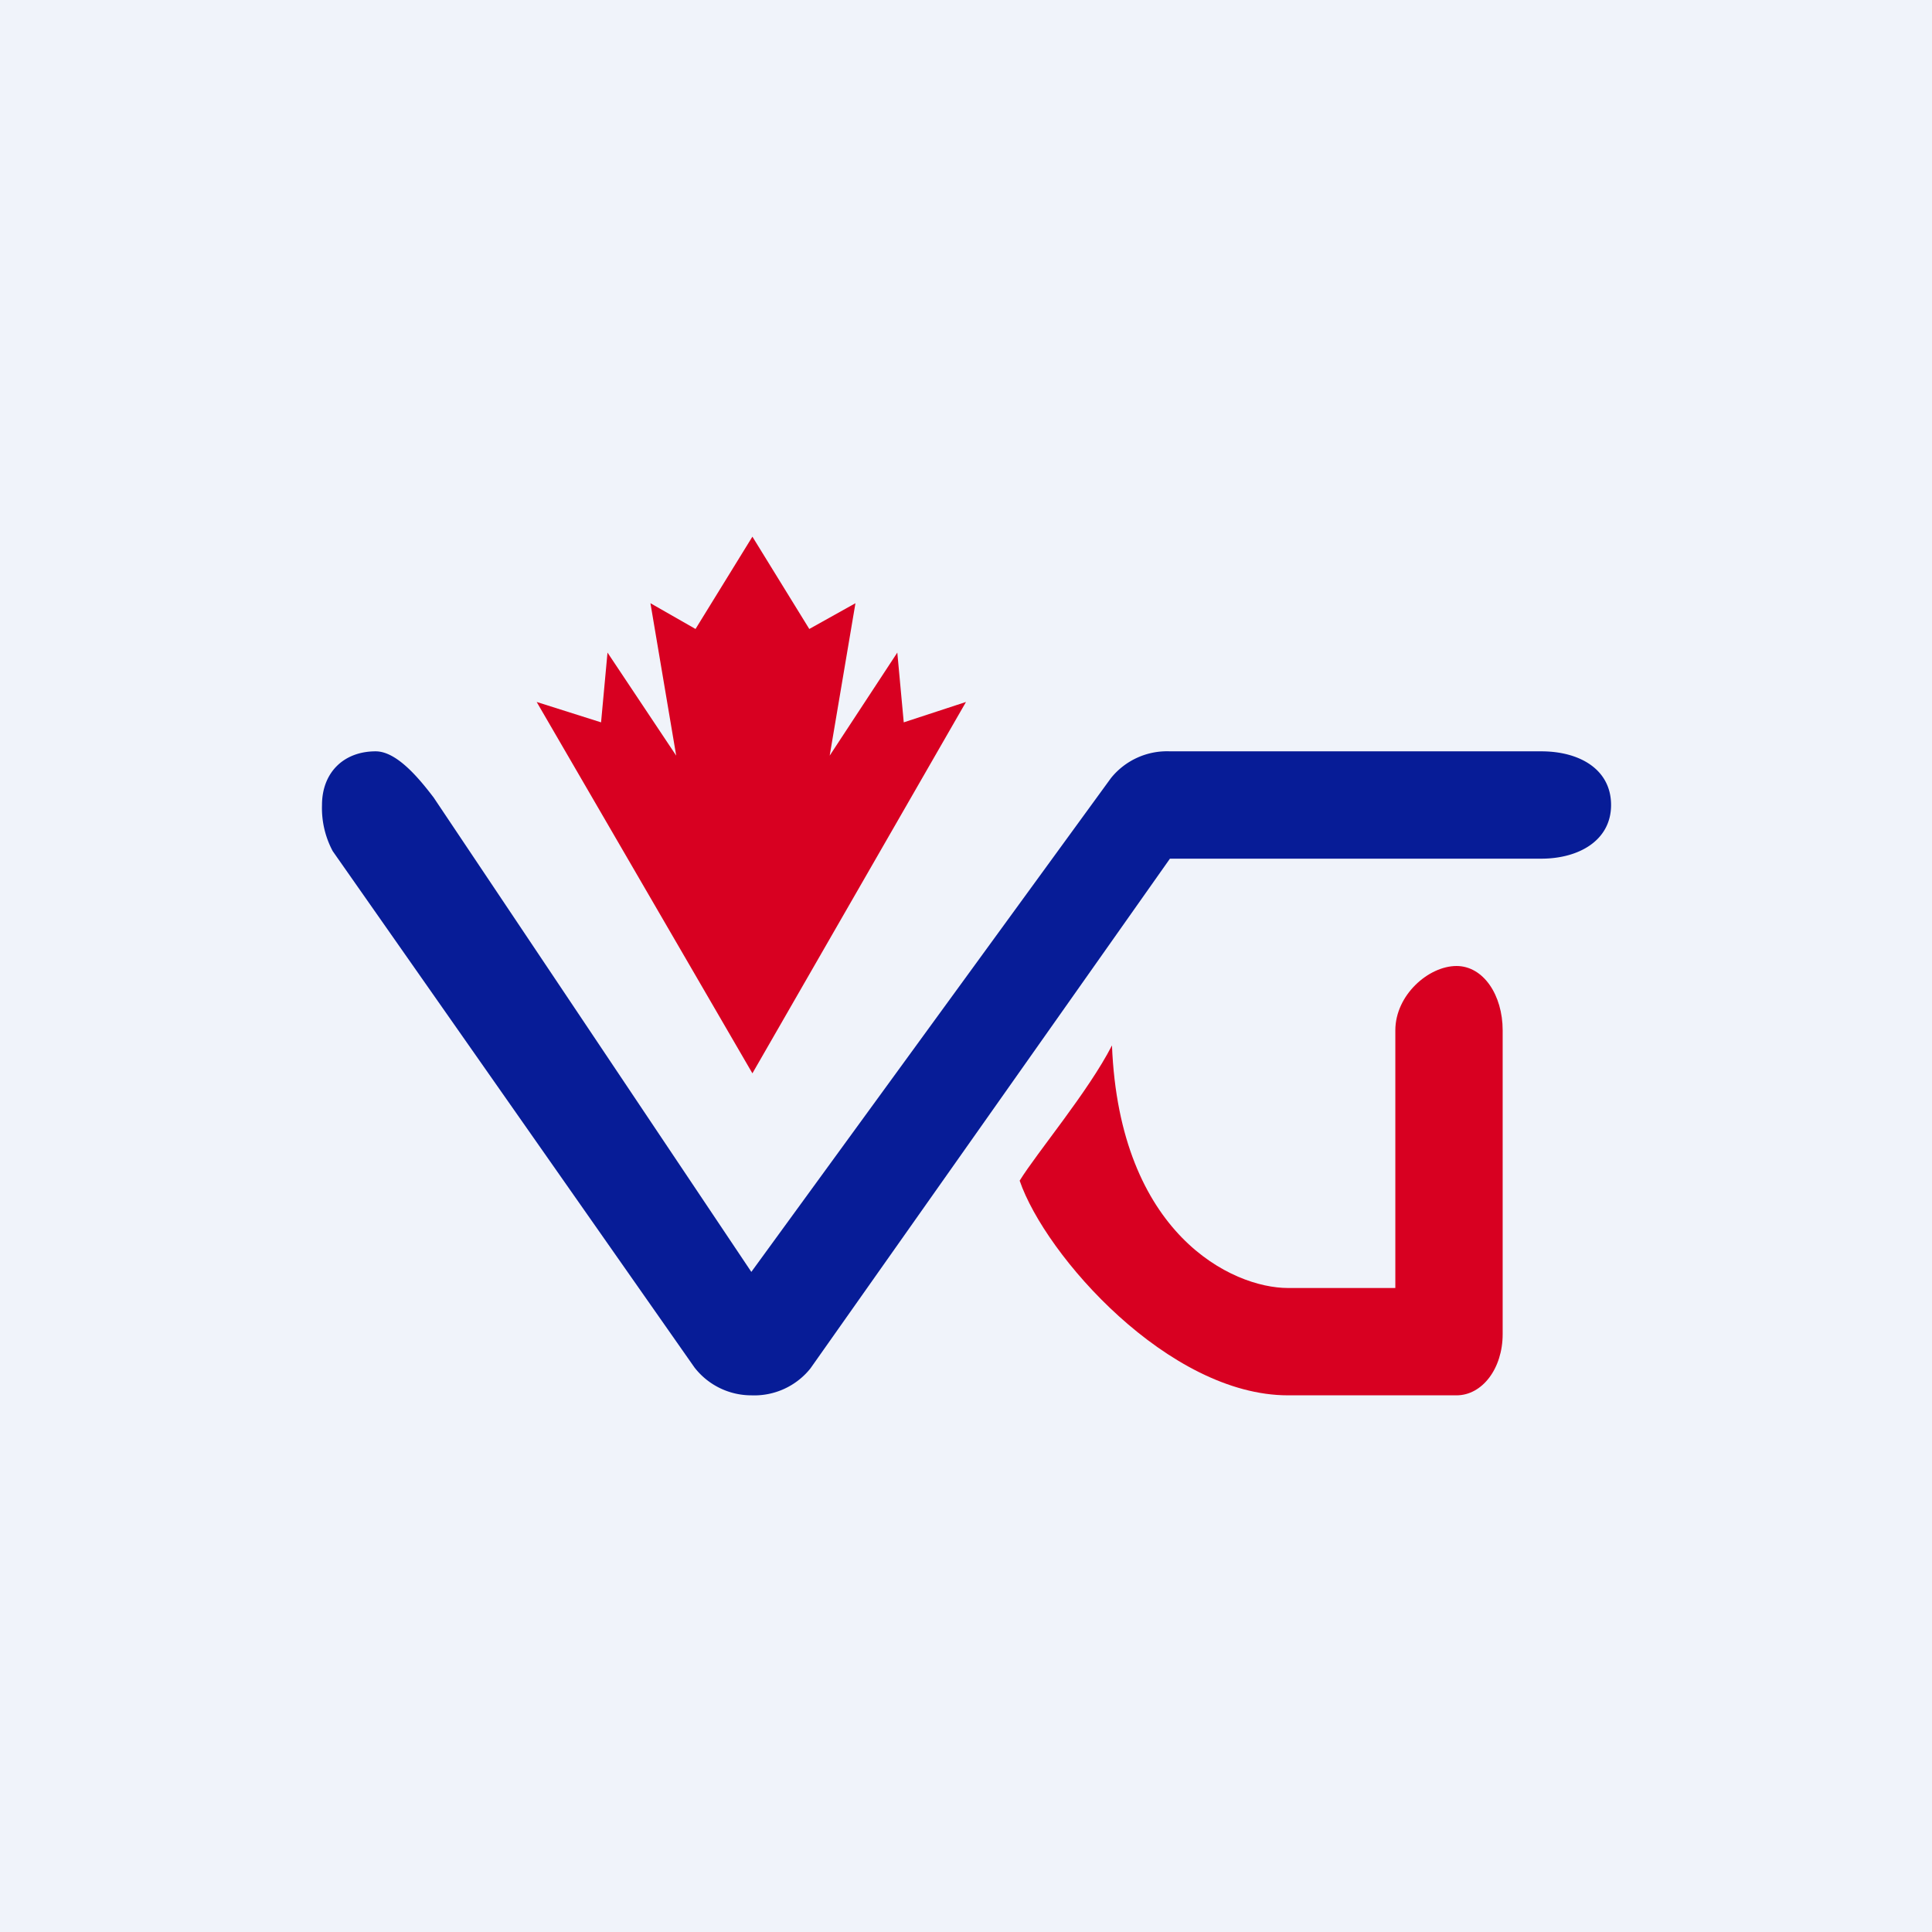 <!-- by TradingView --><svg width="18" height="18" viewBox="0 0 18 18" xmlns="http://www.w3.org/2000/svg"><path fill="#F0F3FA" d="M0 0h18v18H0z"/><path d="M6.48 5.86 7.01 5l.53.86.43-.24-.24 1.42.63-.96.06.65.58-.19L7.01 10 5 6.54l.6.19.06-.65.64.96-.24-1.42.42.24Z" fill="#D80021"/><path d="M10.35 7.25A.67.67 0 0 1 10.9 7h3.46c.36 0 .65.17.65.5 0 .33-.3.5-.65.5H10.9l-3.35 4.75A.67.67 0 0 1 7 13a.67.67 0 0 1-.53-.26L3.1 7.93A.85.85 0 0 1 3 7.5c0-.3.2-.5.5-.5.2 0 .41.26.54.43L7 11.85l3.35-4.6Z" fill="#071C97"/><path d="M14 9.6c0-.33-.18-.6-.43-.6-.26 0-.57.27-.57.6V12h-1c-.52 0-1.57-.5-1.64-2.26-.22.43-.7 1-.86 1.26.24.7 1.39 2 2.5 2h1.57c.24 0 .43-.25.43-.57V9.61Z" fill="#D80021"/></svg>